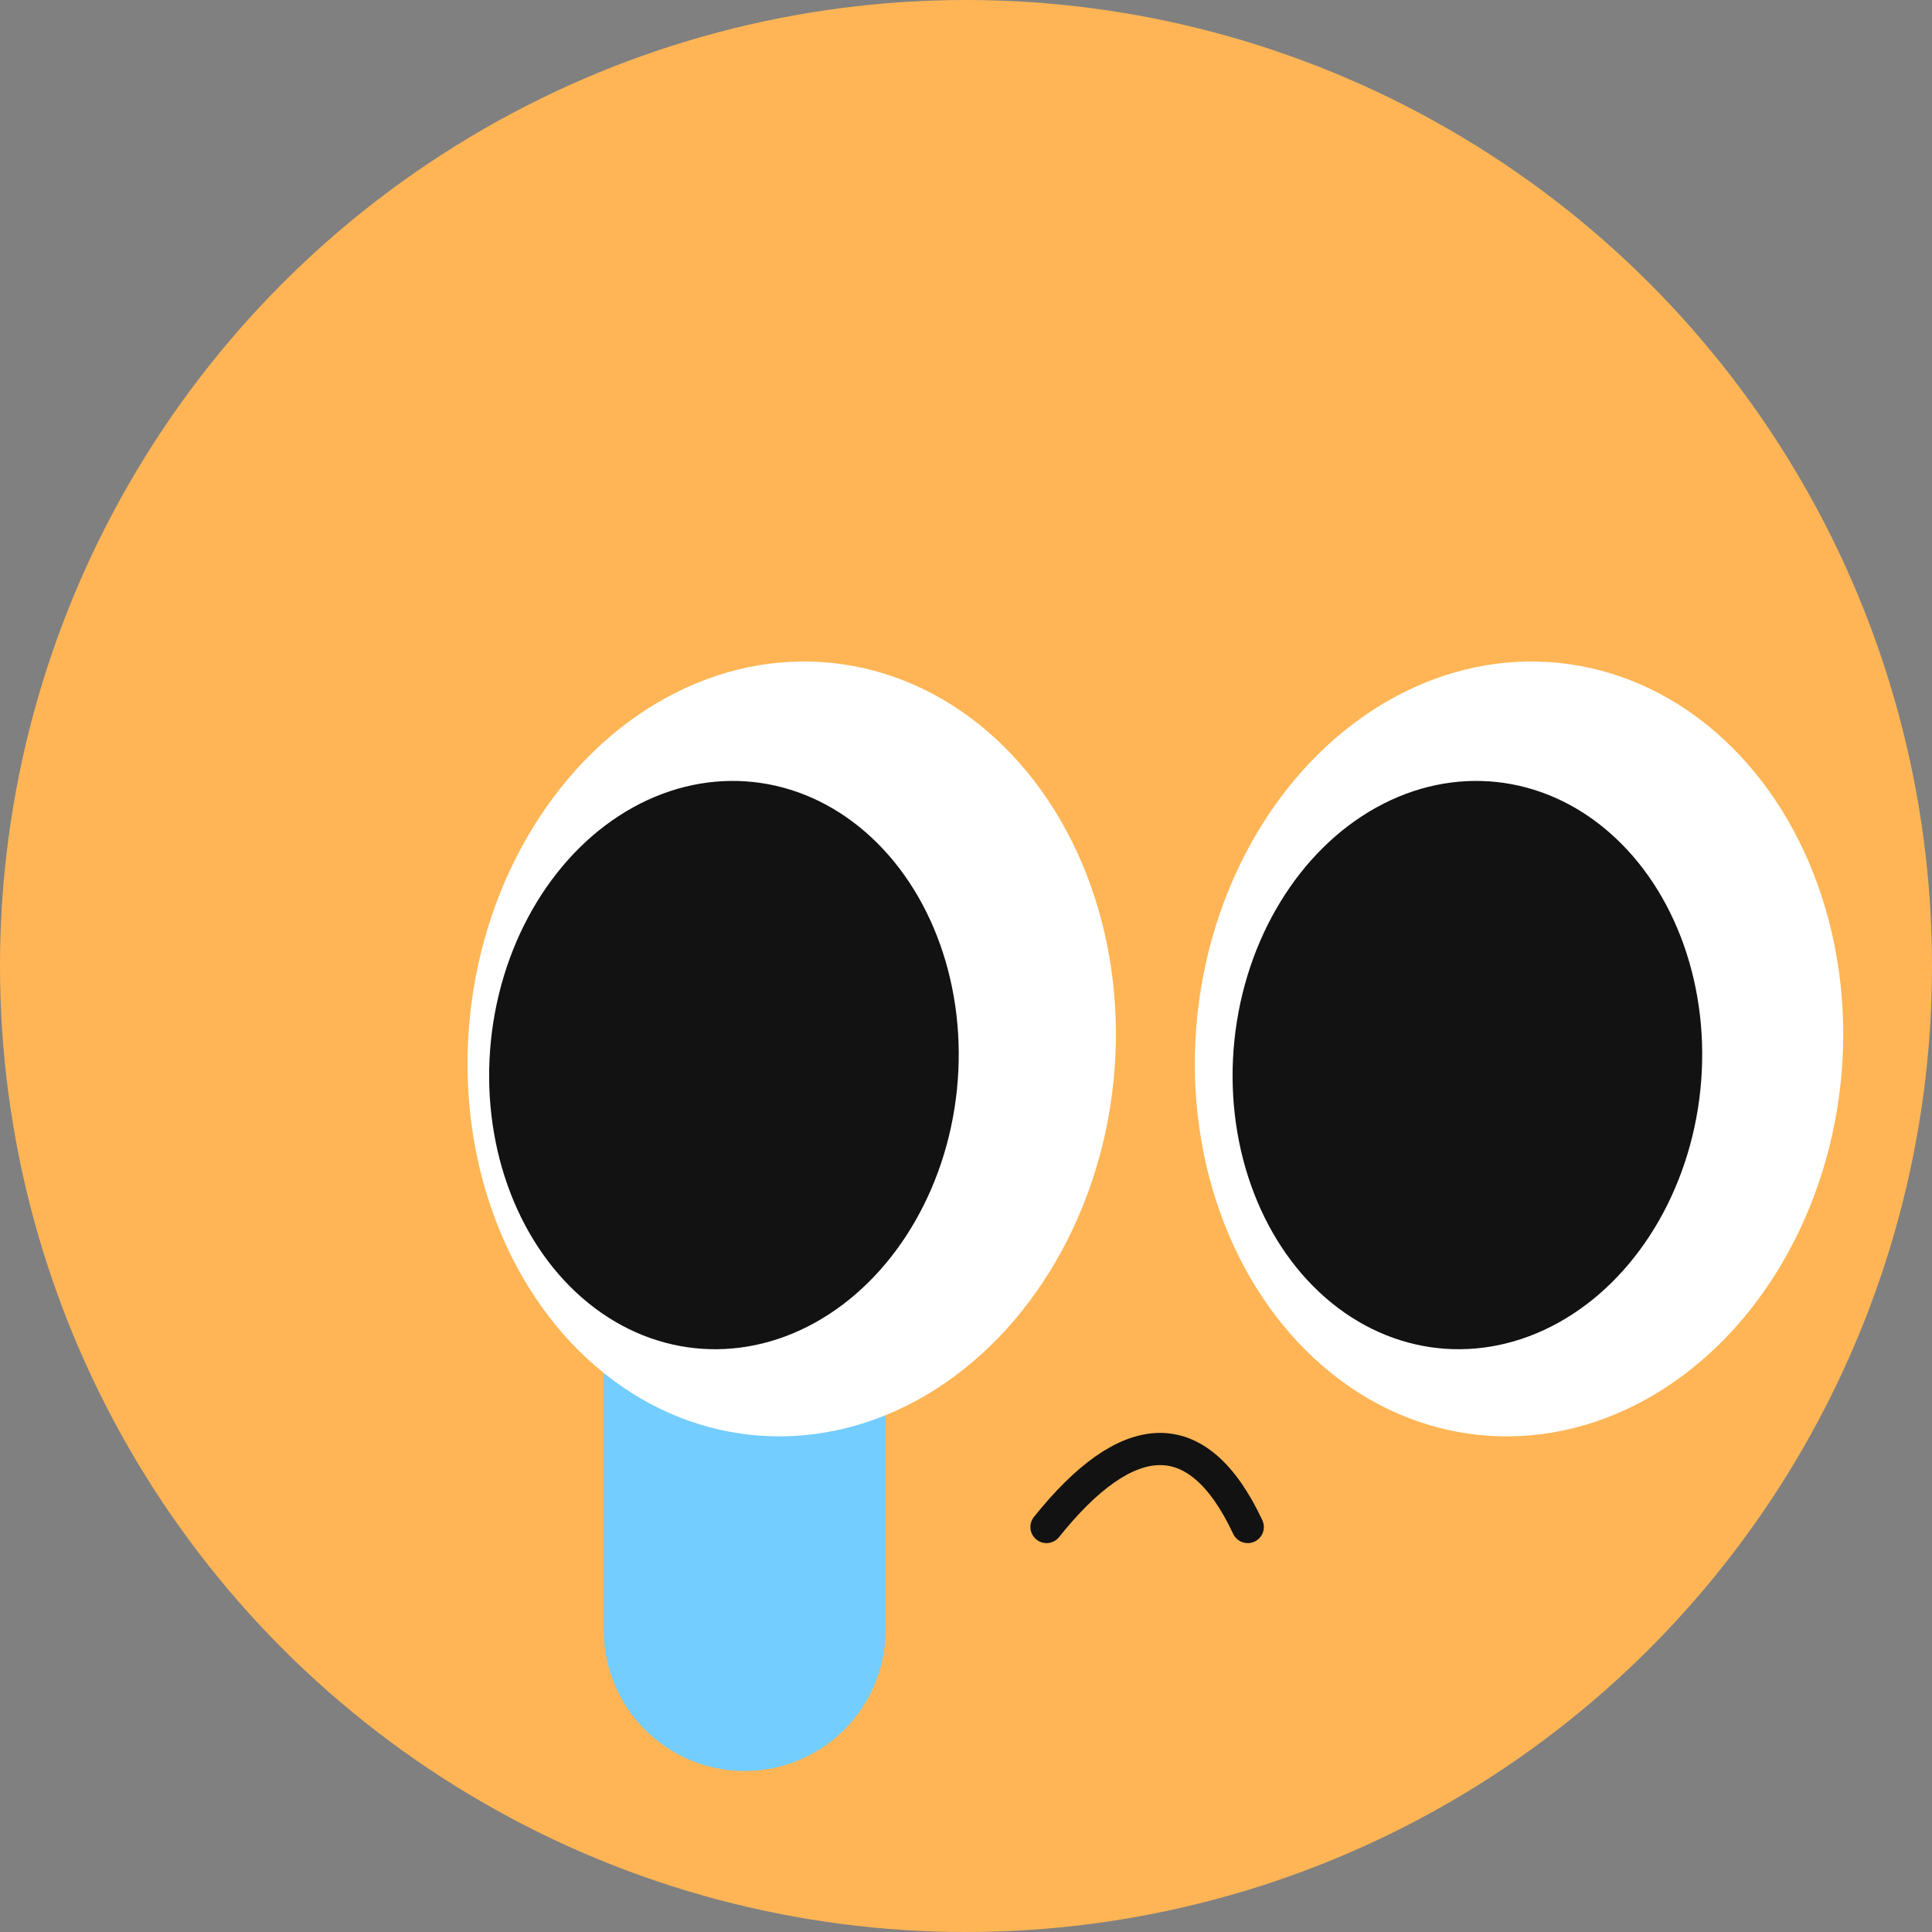 <svg width="48" height="48" viewBox="0 0 48 48" fill="none" xmlns="http://www.w3.org/2000/svg">
<rect x="0" y="0" width="48" height="48" fill="#808080" stroke="none"/>
<circle cx="24" cy="24" r="24" fill="#FFB555"/>
<path fill-rule="evenodd" clip-rule="evenodd" d="M15 34V40.5C15 42.433 16.567 44 18.5 44C20.433 44 22 42.433 22 40.5V33.621C20.853 34.452 19.569 34.917 18.213 34.917C17.079 34.917 15.995 34.592 15 34Z" fill="#73CDFF"/>
<ellipse cx="8.031" cy="9.637" rx="8.031" ry="9.637" transform="matrix(0.995 0.105 0.105 -0.995 28.737 34.806)" fill="white"/>
<ellipse cx="8.031" cy="9.637" rx="8.031" ry="9.637" transform="matrix(0.995 0.105 0.105 -0.995 10.667 34.806)" fill="white"/>
<ellipse cx="5.823" cy="7.068" rx="5.823" ry="7.068" transform="matrix(0.994 0.106 0.103 -0.995 29.941 32.877)" fill="#121212"/>
<ellipse cx="5.823" cy="7.068" rx="5.823" ry="7.068" transform="matrix(0.994 0.106 0.103 -0.995 11.47 32.877)" fill="#121212"/>
<path d="M31 37.938C29.75 35.272 28 35.438 26 37.938" stroke="#121212" stroke-width="0.8" stroke-linecap="round"/>
</svg>
